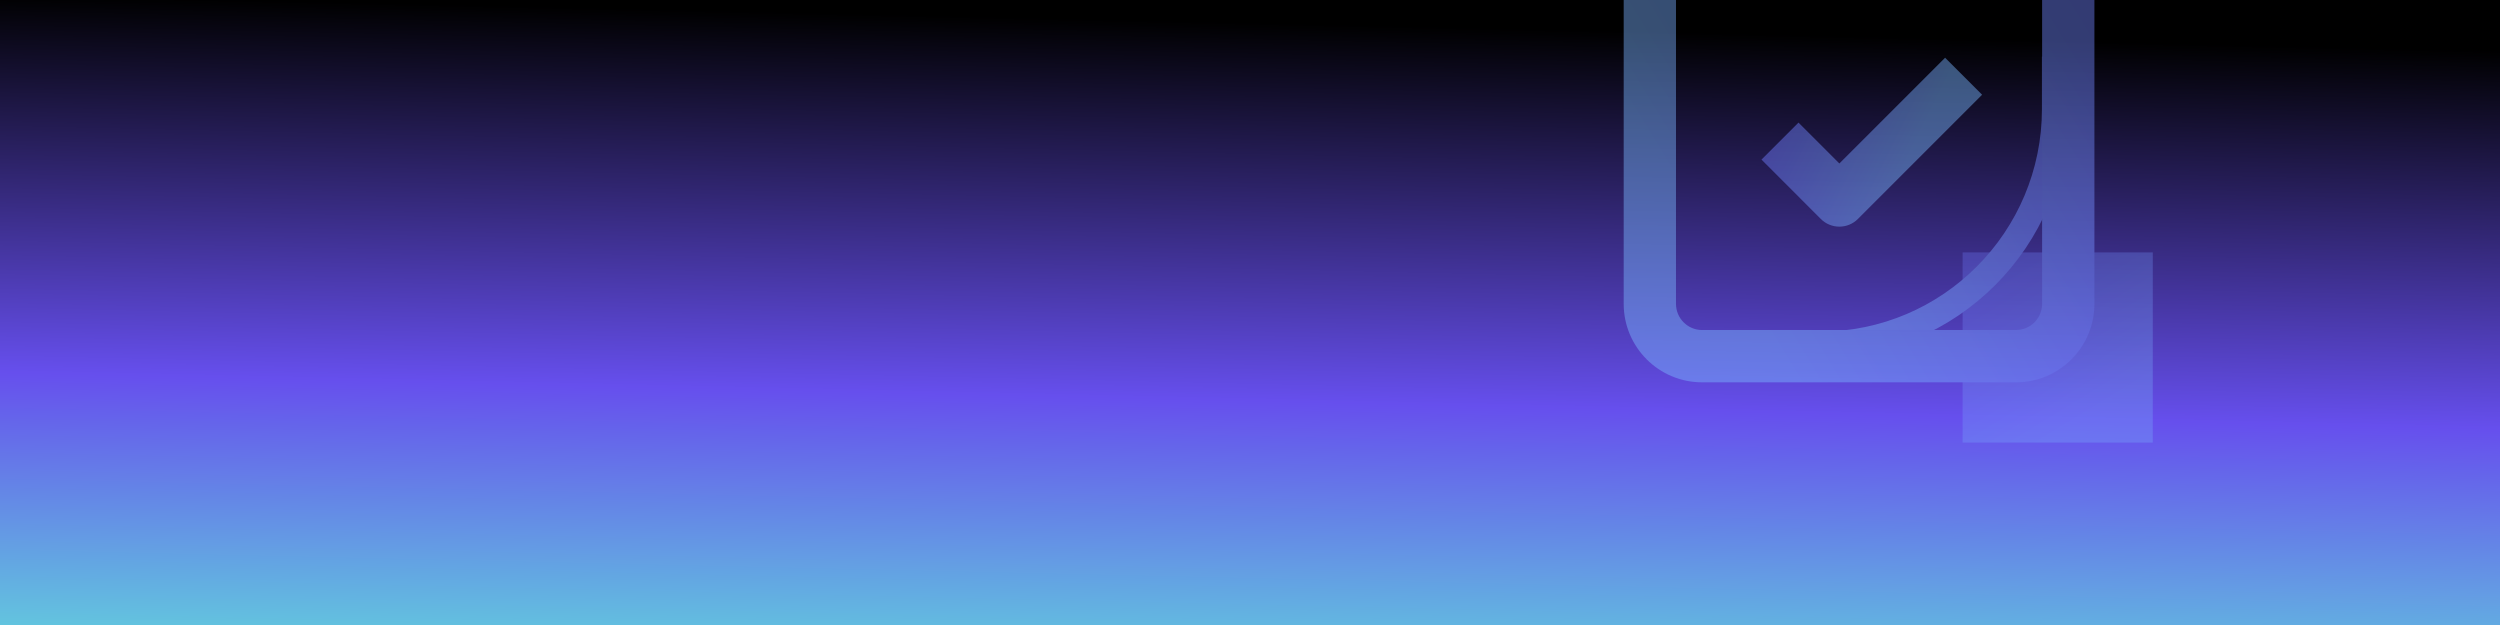 <?xml version="1.0" encoding="UTF-8"?> <svg xmlns="http://www.w3.org/2000/svg" width="1584" height="396" viewBox="0 0 1584 396" fill="none"> <g clip-path="url(#clip0_911_575)"> <rect width="1584" height="396" transform="translate(1584 396) rotate(-180)" fill="url(#paint0_linear_911_575)"></rect> <g opacity="0.45"> <g opacity="0.65" filter="url(#filter0_f_911_575)"> <path fill-rule="evenodd" clip-rule="evenodd" d="M1364 159.93L1243.51 159.93L1243.51 280.421L1364 280.421L1364 159.93Z" fill="url(#paint1_linear_911_575)"></path> </g> <path fill-rule="evenodd" clip-rule="evenodd" d="M1165.41 103.572L1232.41 36.573L1255.86 60.023L1177.14 138.748C1170.66 145.224 1160.16 145.224 1153.69 138.748L1116.07 101.126L1139.52 77.676L1165.41 103.572Z" fill="url(#paint2_linear_911_575)"></path> <path fill-rule="evenodd" clip-rule="evenodd" d="M1115.86 210.139L1153.1 210.139C1230.79 210.139 1293.77 146.974 1293.77 69.056L1293.77 35.86L1310.32 35.86L1310.32 69.056C1310.32 156.141 1239.93 226.737 1153.1 226.737L1115.86 226.737L1115.86 210.139Z" fill="url(#paint3_linear_911_575)"></path> <path fill-rule="evenodd" clip-rule="evenodd" d="M1078.48 242.246C1051.03 242.246 1028.77 219.991 1028.77 192.538L1028.77 -6.292C1028.77 -33.745 1051.03 -56 1078.48 -56L1277.31 -56C1304.76 -56 1327.02 -33.745 1327.02 -6.292L1327.02 192.538C1327.02 219.991 1304.76 242.246 1277.31 242.246L1078.48 242.246ZM1061.91 192.538C1061.91 201.689 1069.33 209.107 1078.48 209.107L1277.31 209.107C1286.46 209.107 1293.88 201.689 1293.88 192.538L1293.88 -6.292C1293.88 -15.443 1286.46 -22.862 1277.31 -22.862L1078.48 -22.862C1069.33 -22.862 1061.91 -15.443 1061.91 -6.292L1061.91 192.538Z" fill="url(#paint4_linear_911_575)"></path> </g> </g> <defs> <filter id="filter0_f_911_575" x="1195.51" y="111.93" width="216.491" height="216.491" filterUnits="userSpaceOnUse" color-interpolation-filters="sRGB"> <feFlood flood-opacity="0" result="BackgroundImageFix"></feFlood> <feBlend mode="normal" in="SourceGraphic" in2="BackgroundImageFix" result="shape"></feBlend> <feGaussianBlur stdDeviation="24" result="effect1_foregroundBlur_911_575"></feGaussianBlur> </filter> <linearGradient id="paint0_linear_911_575" x1="169.58" y1="367.706" x2="180.077" y2="-96.331" gradientUnits="userSpaceOnUse"> <stop></stop> <stop offset="0.516" stop-color="#664FED"></stop> <stop offset="1" stop-color="#61F3D9"></stop> </linearGradient> <linearGradient id="paint1_linear_911_575" x1="1243.51" y1="98.776" x2="1337.13" y2="252.159" gradientUnits="userSpaceOnUse"> <stop stop-color="#6C63FF"></stop> <stop offset="1" stop-color="#7AB7FE"></stop> </linearGradient> <linearGradient id="paint2_linear_911_575" x1="1091.02" y1="76.081" x2="1194.48" y2="127.849" gradientUnits="userSpaceOnUse"> <stop stop-color="#6C63FF"></stop> <stop offset="1" stop-color="#7AB7FE"></stop> </linearGradient> <linearGradient id="paint3_linear_911_575" x1="1409.01" y1="35.86" x2="1163.99" y2="188.22" gradientUnits="userSpaceOnUse"> <stop stop-color="#6C63FF"></stop> <stop offset="1" stop-color="#7AB7FE"></stop> </linearGradient> <linearGradient id="paint4_linear_911_575" x1="1478.39" y1="-56" x2="1098.73" y2="175.738" gradientUnits="userSpaceOnUse"> <stop stop-color="#6C63FF"></stop> <stop offset="1" stop-color="#7AB7FE"></stop> </linearGradient> <clipPath id="clip0_911_575"> <rect width="1584" height="396" fill="white" transform="translate(1584 396) rotate(-180)"></rect> </clipPath> </defs> </svg> 
